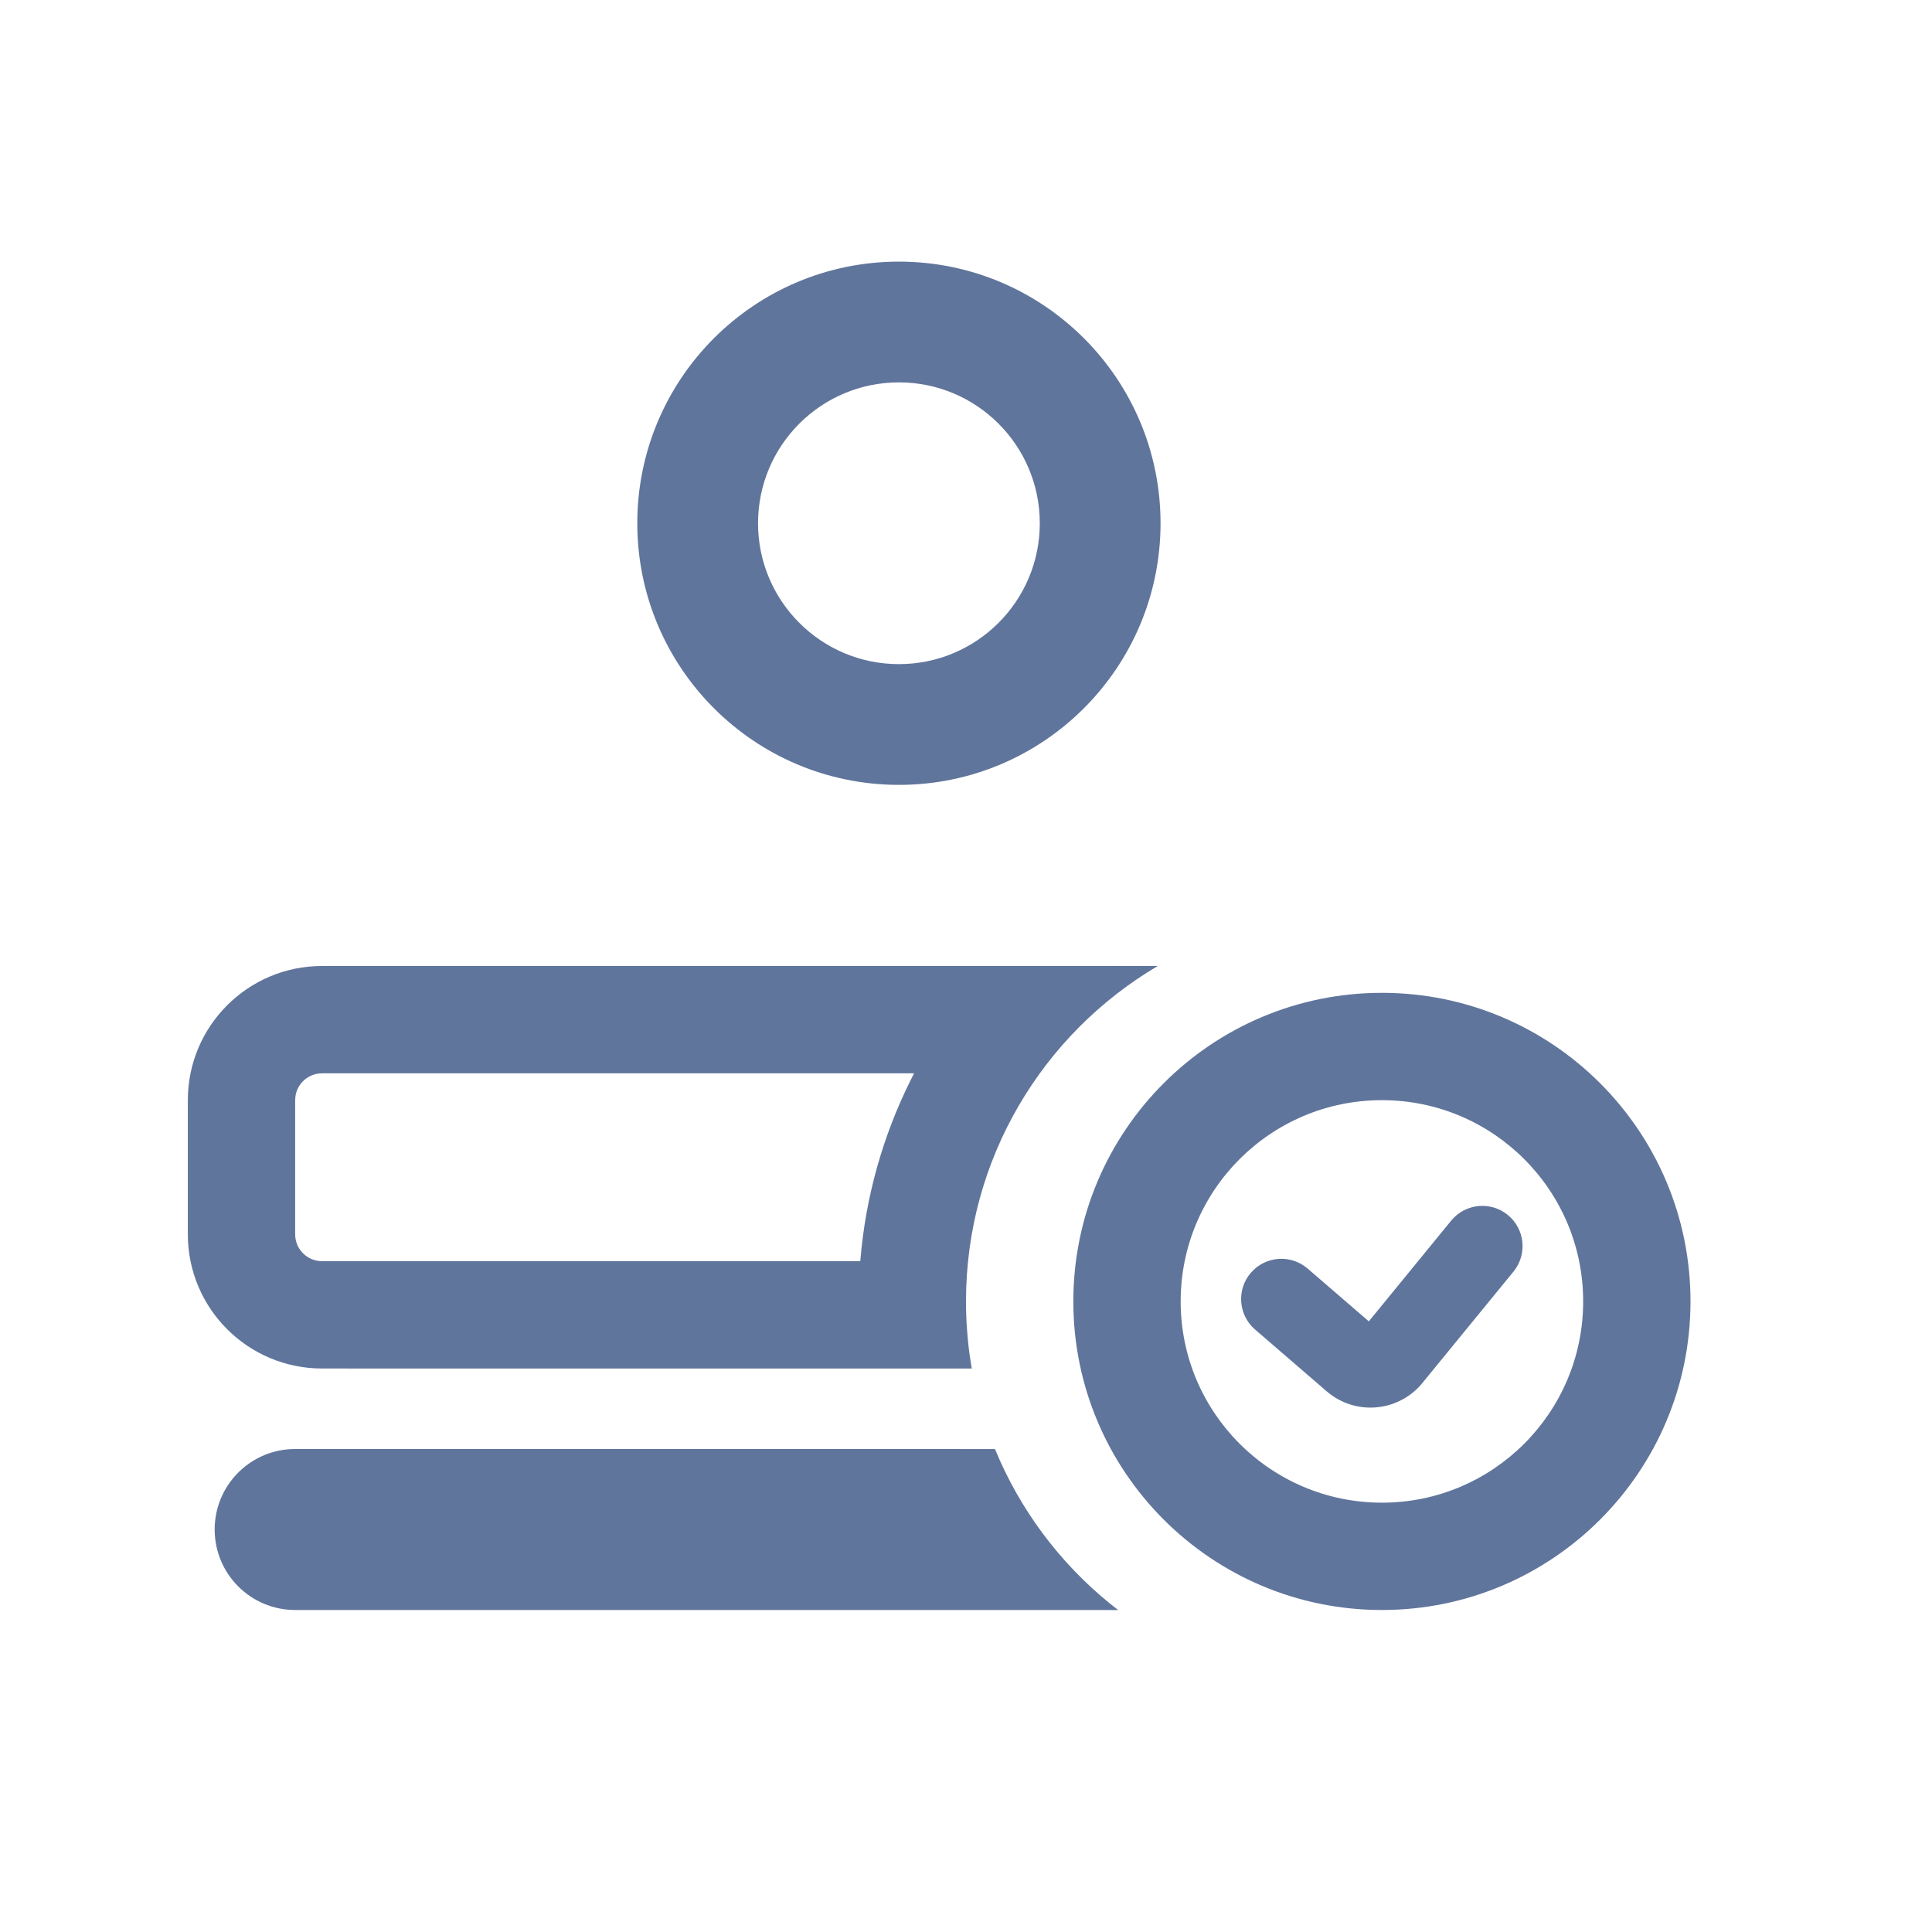 <?xml version="1.0" encoding="UTF-8"?>
<svg width="72px" height="72px" viewBox="0 0 72 72" version="1.1" xmlns="http://www.w3.org/2000/svg" xmlns:xlink="http://www.w3.org/1999/xlink">
    <!-- Generator: Sketch 63.1 (92452) - https://sketch.com -->
    <title>审批管理</title>
    <desc>Created with Sketch.</desc>
    <g id="审批管理" stroke="none" stroke-width="1" fill="none" fill-rule="evenodd">
        <g id="编组" transform="translate(7, 12)" fill="#60759C" fill-rule="nonzero">
            <path d="M26.5,-2.25 C21.115,-2.25 16.75,2.115 16.75,7.5 C16.75,12.885 21.115,17.25 26.5,17.25 C31.885,17.25 36.25,12.885 36.25,7.5 C36.25,2.115 31.885,-2.25 26.5,-2.25 Z M26.5,2.25 C29.399,2.25 31.75,4.601 31.75,7.5 C31.75,10.399 29.399,12.75 26.5,12.75 C23.601,12.75 21.25,10.399 21.25,7.5 C21.25,4.601 23.601,2.25 26.5,2.25 Z" id="形状结合"></path>
            <path d="M4,42 L30.08,42.001 C31.004,44.253 32.479,46.222 34.337,47.738 L34.669,48.001 L4,48 C2.343,48 1,46.657 1,45 C1,43.402 2.249,42.096 3.824,42.005 L4,42 Z M36.148,23.999 C31.87,26.521 29,31.175 29,36.5 C29,37.182 29.047,37.853 29.138,38.511 L29.215,39.001 L5,39 C2.239,39 -5.32907052e-14,36.761 -5.32907052e-14,34 L-5.32907052e-14,29 C-5.32907052e-14,26.239 2.239,24 5,24 L36.148,23.999 Z M27.066,27.999 L5,28 C4.487,28 4.064,28.386 4.007,28.883 L4,29 L4,34 C4,34.513 4.386,34.936 4.883,34.993 L5,35 L25.06,35 L25.062,34.983 C25.256,32.601 25.905,30.321 26.94,28.247 L27.066,27.999 Z" id="形状结合"></path>
            <path d="M44.5,48 C50.851,48 56,42.851 56,36.5 C56,30.149 50.851,25 44.5,25 C38.149,25 33,30.149 33,36.5 C33,42.851 38.149,48 44.5,48 Z M44.5,44 C40.358,44 37,40.642 37,36.5 C37,32.358 40.358,29 44.5,29 C48.642,29 52,32.358 52,36.5 C52,40.642 48.642,44 44.5,44 Z" id="椭圆形"></path>
            <path d="M41.732,35.276 C41.105,34.735 40.158,34.805 39.617,35.432 C39.076,36.059 39.145,37.007 39.773,37.548 L42.441,39.85 C43.486,40.752 45.065,40.635 45.967,39.59 C45.988,39.565 45.988,39.565 46.009,39.539 L49.403,35.389 C49.927,34.747 49.833,33.802 49.191,33.278 C48.55,32.754 47.605,32.848 47.081,33.49 L44.012,37.243 L41.732,35.276 Z" id="路径-2"></path>
        </g>
    </g>
</svg>